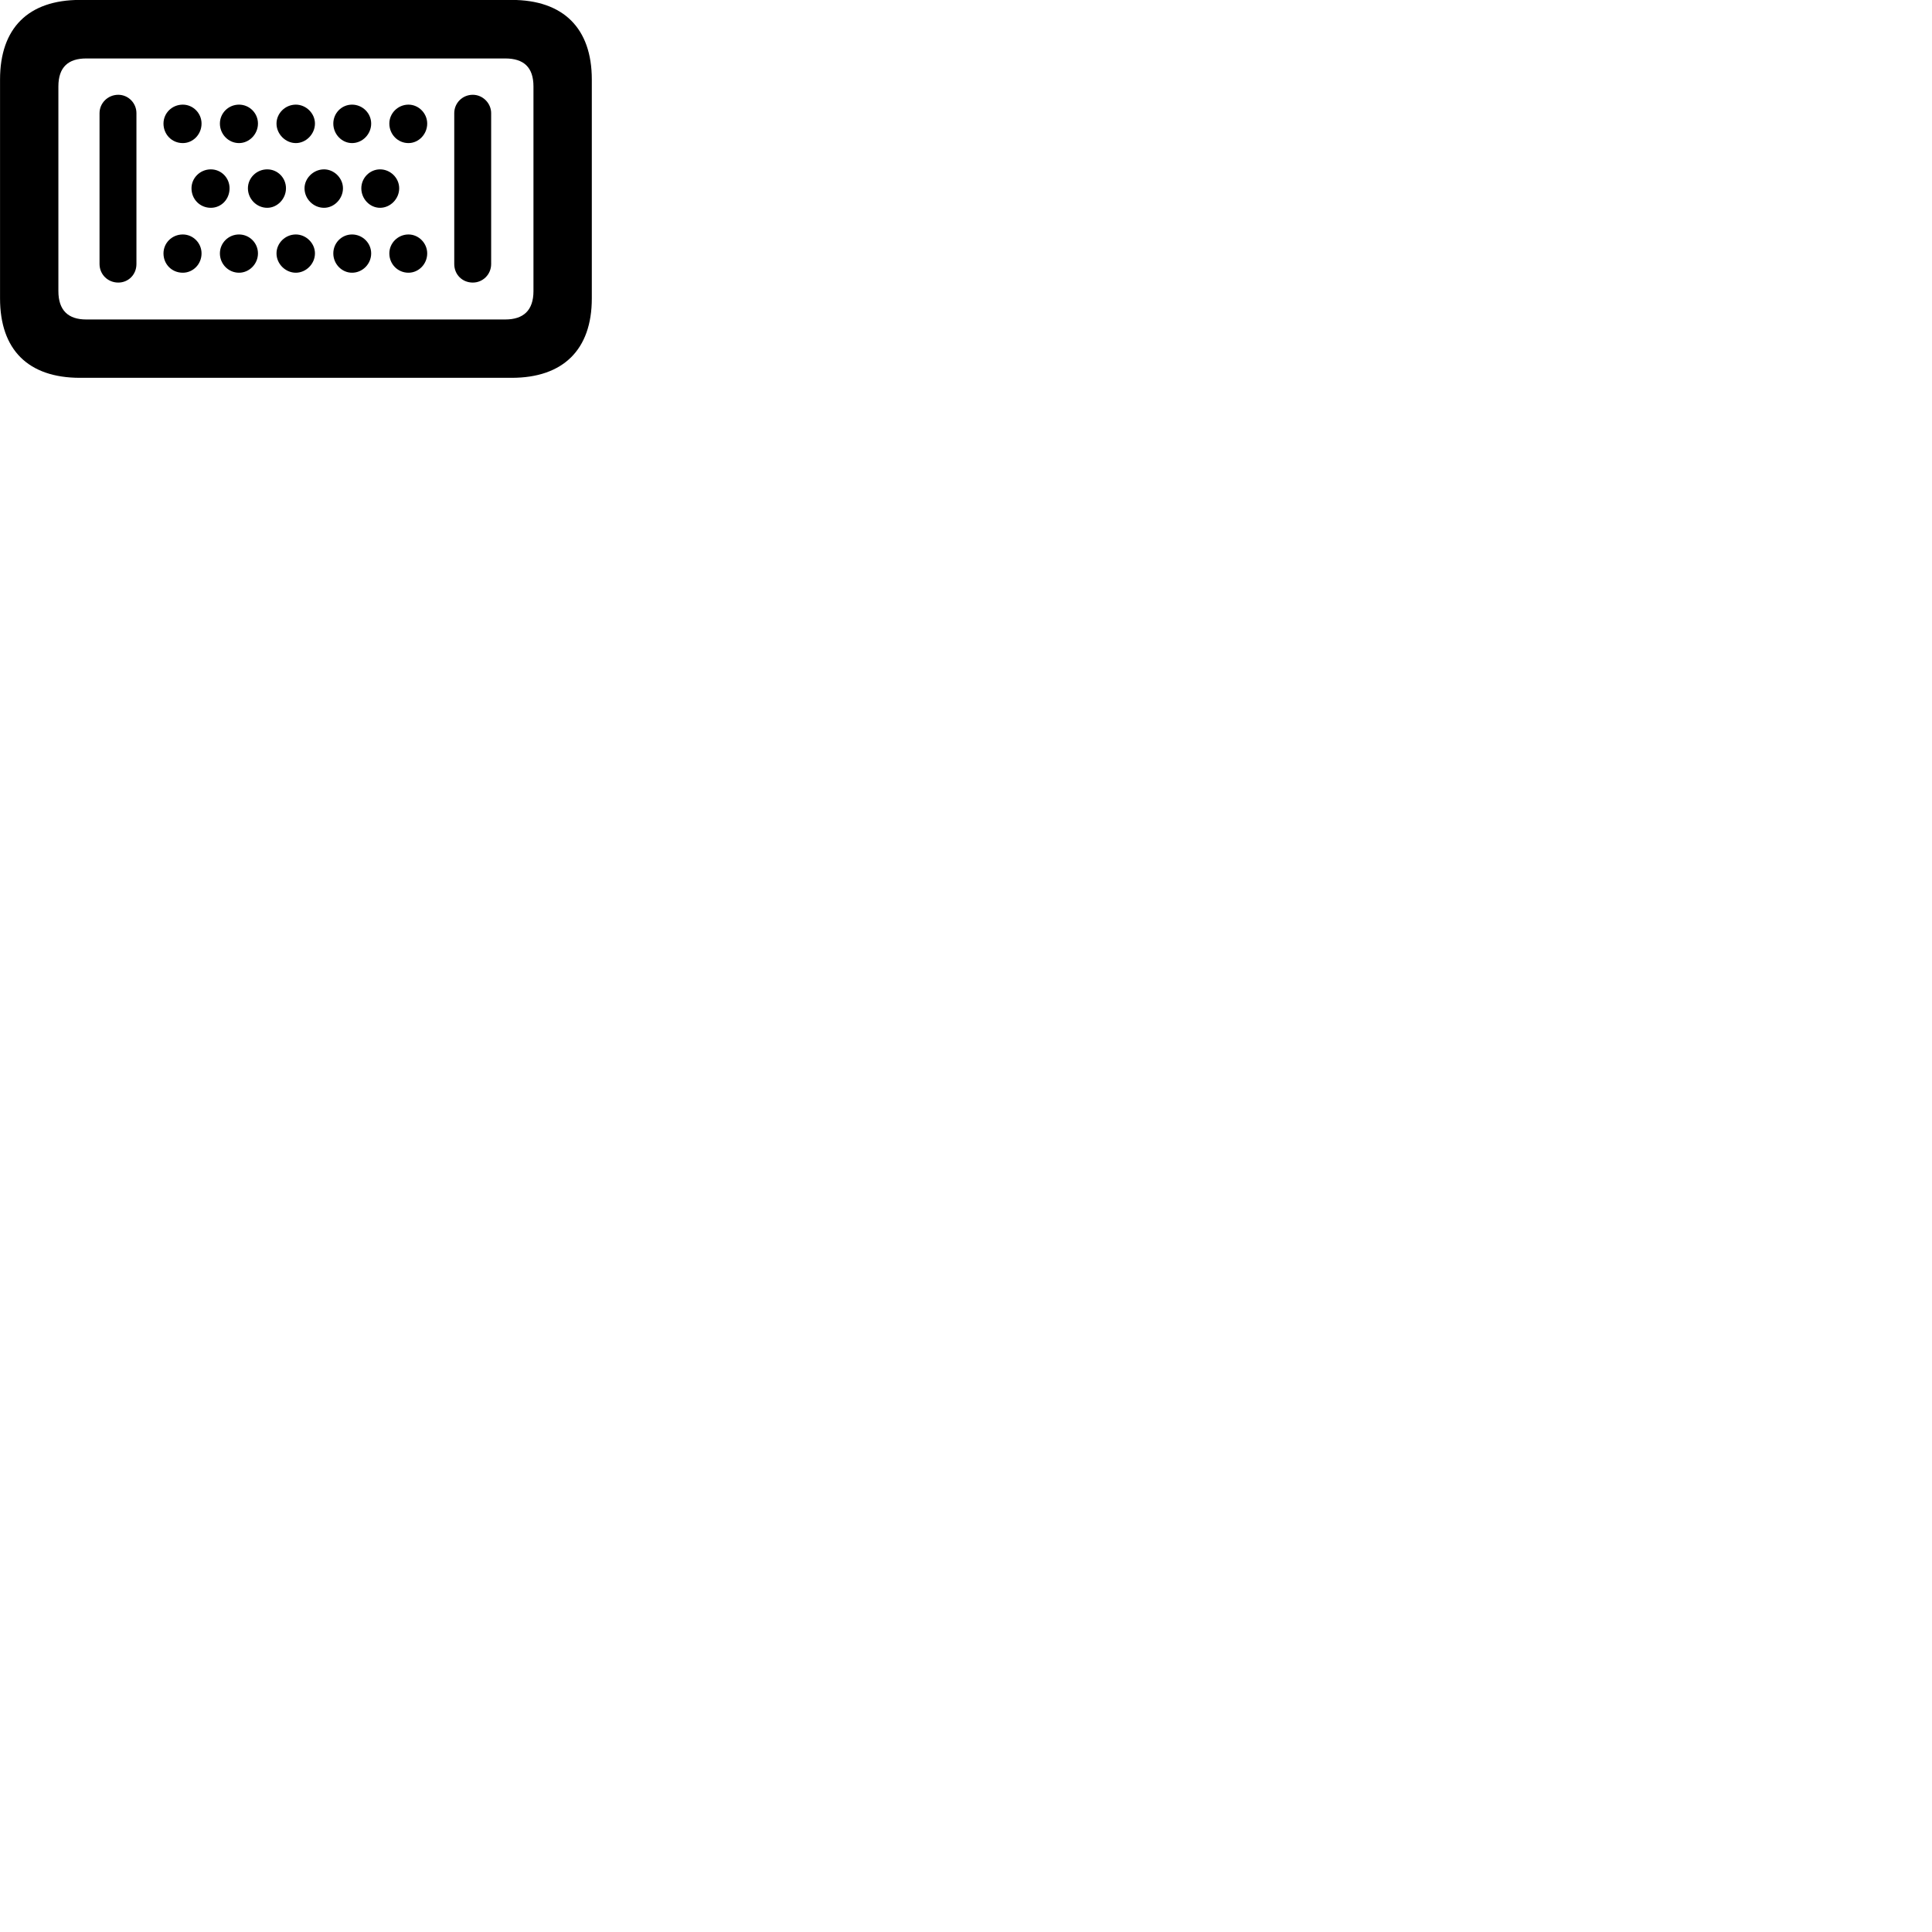
        <svg xmlns="http://www.w3.org/2000/svg" viewBox="0 0 100 100">
            <path d="M4.142 19.556H26.482C29.152 19.556 30.632 18.096 30.632 15.446V4.116C30.632 1.456 29.152 -0.004 26.482 -0.004H4.142C1.462 -0.004 0.002 1.456 0.002 4.116V15.446C0.002 18.106 1.462 19.556 4.142 19.556ZM4.462 16.536C3.532 16.536 3.022 16.066 3.022 15.066V4.476C3.022 3.476 3.532 3.026 4.462 3.026H26.152C27.102 3.026 27.612 3.476 27.612 4.476V15.066C27.612 16.066 27.092 16.536 26.152 16.536ZM6.122 14.626C6.642 14.626 7.062 14.216 7.062 13.666V5.856C7.062 5.336 6.642 4.906 6.122 4.906C5.582 4.906 5.152 5.336 5.152 5.856V13.666C5.152 14.206 5.582 14.626 6.122 14.626ZM24.472 14.626C24.992 14.626 25.422 14.206 25.422 13.666V5.856C25.422 5.346 24.992 4.906 24.472 4.906C23.932 4.906 23.512 5.336 23.512 5.856V13.666C23.512 14.216 23.932 14.626 24.472 14.626ZM9.462 7.406C9.992 7.406 10.432 6.956 10.432 6.396C10.432 5.856 9.992 5.416 9.462 5.416C8.902 5.416 8.462 5.856 8.462 6.396C8.462 6.956 8.892 7.406 9.462 7.406ZM12.372 7.406C12.902 7.406 13.352 6.946 13.352 6.396C13.352 5.856 12.912 5.416 12.372 5.416C11.822 5.416 11.382 5.856 11.382 6.396C11.382 6.946 11.822 7.406 12.372 7.406ZM15.312 7.406C15.842 7.406 16.302 6.936 16.302 6.396C16.302 5.866 15.842 5.416 15.312 5.416C14.762 5.416 14.312 5.866 14.312 6.396C14.312 6.946 14.782 7.406 15.312 7.406ZM18.222 7.406C18.762 7.406 19.212 6.946 19.212 6.396C19.212 5.856 18.762 5.416 18.222 5.416C17.682 5.416 17.252 5.856 17.252 6.396C17.252 6.946 17.692 7.406 18.222 7.406ZM21.142 7.406C21.672 7.406 22.112 6.946 22.112 6.396C22.112 5.866 21.672 5.416 21.142 5.416C20.602 5.416 20.152 5.856 20.152 6.396C20.152 6.956 20.592 7.406 21.142 7.406ZM10.912 10.756C11.452 10.756 11.882 10.316 11.882 9.746C11.882 9.206 11.452 8.766 10.912 8.766C10.362 8.766 9.912 9.206 9.912 9.746C9.912 10.316 10.352 10.756 10.912 10.756ZM13.832 10.756C14.352 10.756 14.802 10.296 14.802 9.746C14.802 9.206 14.372 8.766 13.832 8.766C13.282 8.766 12.832 9.206 12.832 9.746C12.832 10.296 13.282 10.756 13.832 10.756ZM16.772 10.756C17.302 10.756 17.752 10.286 17.752 9.746C17.752 9.226 17.302 8.766 16.772 8.766C16.222 8.766 15.762 9.226 15.762 9.746C15.762 10.296 16.222 10.756 16.772 10.756ZM19.672 10.756C20.202 10.756 20.662 10.296 20.662 9.746C20.662 9.206 20.202 8.766 19.672 8.766C19.142 8.766 18.702 9.206 18.702 9.746C18.702 10.296 19.142 10.756 19.672 10.756ZM9.462 14.116C9.992 14.116 10.432 13.676 10.432 13.116C10.432 12.576 9.992 12.136 9.462 12.136C8.902 12.136 8.462 12.576 8.462 13.116C8.462 13.676 8.892 14.116 9.462 14.116ZM12.372 14.116C12.902 14.116 13.352 13.666 13.352 13.116C13.352 12.576 12.912 12.136 12.372 12.136C11.822 12.136 11.382 12.576 11.382 13.116C11.382 13.666 11.822 14.116 12.372 14.116ZM15.312 14.116C15.842 14.116 16.302 13.656 16.302 13.116C16.302 12.586 15.842 12.136 15.312 12.136C14.762 12.136 14.312 12.586 14.312 13.116C14.312 13.666 14.782 14.116 15.312 14.116ZM18.222 14.116C18.762 14.116 19.212 13.666 19.212 13.116C19.212 12.576 18.762 12.136 18.222 12.136C17.682 12.136 17.252 12.576 17.252 13.116C17.252 13.666 17.692 14.116 18.222 14.116ZM21.142 14.116C21.672 14.116 22.112 13.666 22.112 13.116C22.112 12.586 21.672 12.136 21.142 12.136C20.602 12.136 20.152 12.576 20.152 13.116C20.152 13.676 20.592 14.116 21.142 14.116Z" />
        </svg>
    